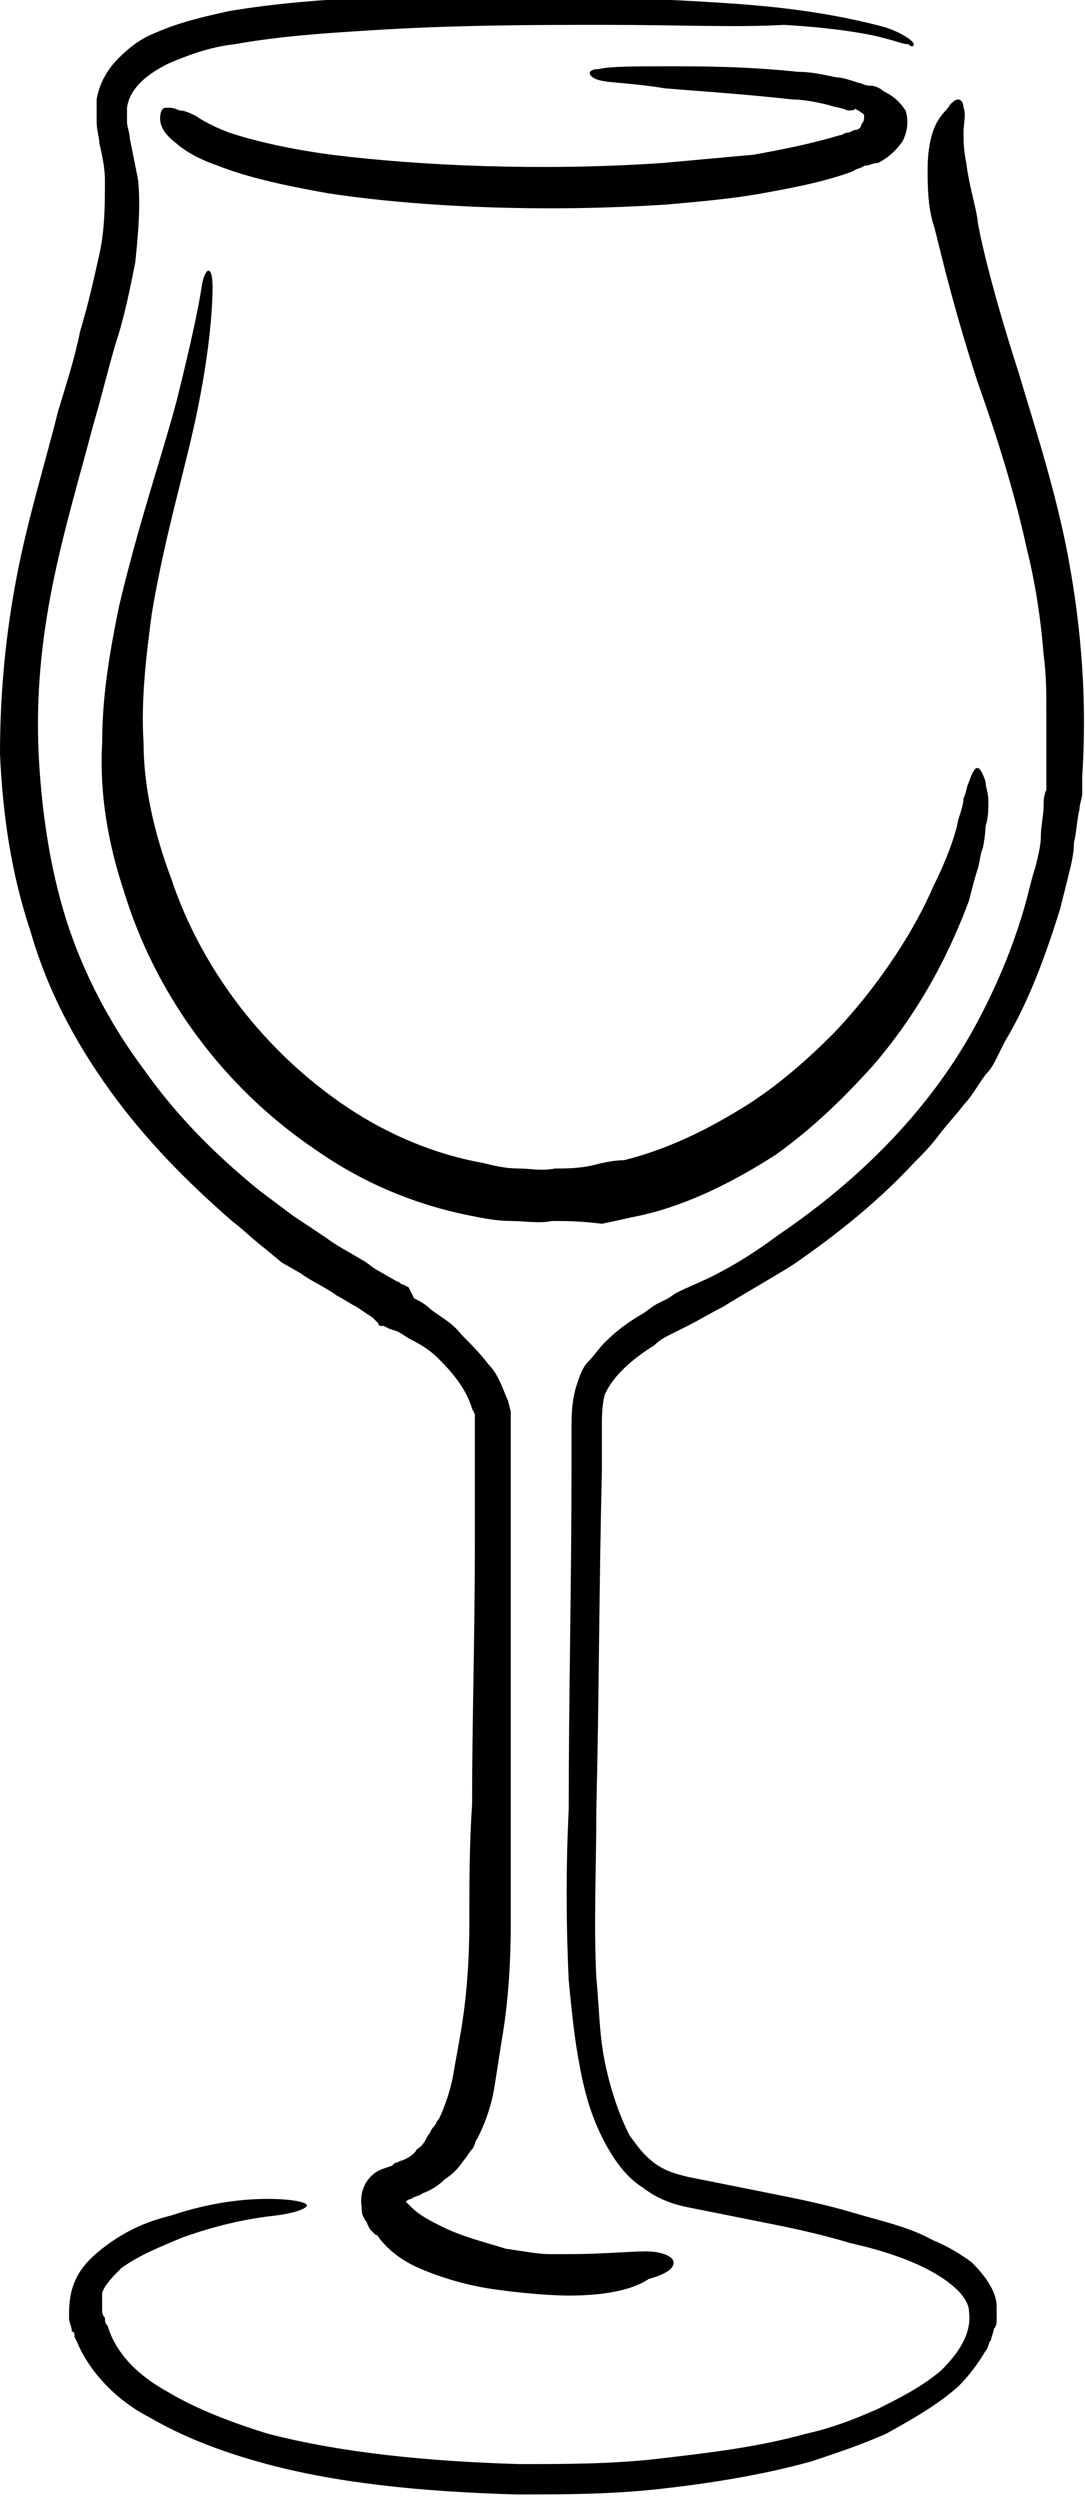 <?xml version="1.0" encoding="utf-8"?>
<!-- Generator: Adobe Illustrator 25.4.1, SVG Export Plug-In . SVG Version: 6.00 Build 0)  -->
<svg version="1.1" id="XMLID_2_" xmlns="http://www.w3.org/2000/svg" xmlns:xlink="http://www.w3.org/1999/xlink" x="0px" y="0px"
	 viewBox="0 0 39.3 90.5" style="enable-background:new 0 0 39.3 90.5;" xml:space="preserve">
<g>
	<g>
		<path d="M20.6,83.1c-0.1,0-1,0-2.5-0.2c-0.8-0.1-1.7-0.3-2.7-0.7c-0.5-0.2-1.1-0.5-1.6-1.1c-0.1-0.1-0.1-0.2-0.2-0.2
			c-0.1-0.1-0.1-0.1-0.2-0.2l-0.1-0.2c0-0.1-0.1-0.1-0.1-0.2c-0.1-0.1-0.1-0.3-0.1-0.4c-0.1-0.6,0.2-1.2,0.8-1.4l0.3-0.1l0.1-0.1
			c0.1,0,0.2-0.1,0.3-0.1c0.2-0.1,0.4-0.2,0.5-0.4c0.2-0.1,0.3-0.3,0.4-0.5c0.1-0.1,0.1-0.2,0.2-0.3c0.1-0.1,0.1-0.2,0.2-0.3
			c0.2-0.4,0.4-1,0.5-1.5c0.1-0.6,0.2-1.1,0.3-1.7c0.2-1.2,0.3-2.5,0.3-3.9c0-1.4,0-2.8,0.1-4.3c0-3,0.1-6.1,0.1-9.4
			c0-0.8,0-1.7,0-2.5c0-0.4,0-0.8,0-1.3c0-0.2,0-0.5,0-0.6l0-0.3L17.1,51c-0.2-0.7-0.7-1.3-1.2-1.8c-0.3-0.3-0.6-0.5-1-0.7
			c-0.2-0.1-0.3-0.2-0.5-0.3l-0.3-0.1L13.9,48l-0.1,0c0,0-0.1,0-0.1-0.1c0,0,0,0-0.1-0.1c0,0,0,0-0.1-0.1l0,0l-0.6-0.4
			c-0.2-0.1-0.5-0.3-0.7-0.4c-0.4-0.3-0.9-0.5-1.3-0.8l-0.7-0.4l-0.6-0.5c-0.4-0.3-0.8-0.7-1.2-1c-1.6-1.4-3.1-2.9-4.4-4.7
			c-1.3-1.8-2.3-3.7-2.9-5.8c-0.7-2.1-1-4.2-1.1-6.4c0-2.2,0.2-4.3,0.6-6.4c0.4-2.1,1-4,1.5-6c0.3-1,0.6-1.9,0.8-2.9
			c0.3-1,0.5-1.9,0.7-2.8c0.2-0.9,0.2-1.8,0.2-2.7c0-0.4-0.1-0.9-0.2-1.3c0-0.2-0.1-0.5-0.1-0.8c0-0.1,0-0.3,0-0.4
			c0-0.1,0-0.3,0-0.4c0.1-0.6,0.4-1.1,0.8-1.5c0.4-0.4,0.8-0.7,1.3-0.9c0.9-0.4,1.8-0.6,2.7-0.8c1.8-0.3,3.4-0.4,5-0.5
			c3.2-0.1,6.1-0.1,8.7,0c2.5,0.1,4.7,0.2,6.4,0.4c1.7,0.2,3,0.5,3.7,0.7c0.6,0.2,1,0.5,1,0.6c0,0.1-0.1,0.1-0.2,0
			c-0.2,0-0.4-0.1-0.8-0.2c-0.7-0.2-2-0.4-3.7-0.5C26.7,1,24.5,0.9,22,0.9c-2.5,0-5.5,0-8.6,0.2c-1.6,0.1-3.2,0.2-4.9,0.5
			C7.6,1.7,6.8,2,6.1,2.3C5.3,2.7,4.7,3.2,4.6,3.9c0,0.2,0,0.4,0,0.5c0,0.2,0.1,0.4,0.1,0.6C4.8,5.5,4.9,6,5,6.5c0.1,1,0,2-0.1,3
			c-0.2,1-0.4,2-0.7,2.9c-0.3,1-0.5,1.9-0.8,2.9c-0.5,1.9-1.1,3.9-1.5,5.9c-0.4,2-0.6,4-0.5,6.1c0.1,2,0.4,4.1,1,6
			c0.6,1.9,1.6,3.8,2.8,5.4c1.2,1.7,2.6,3.1,4.2,4.4c0.4,0.3,0.8,0.6,1.2,0.9l0.6,0.4l0.6,0.4c0.4,0.3,0.8,0.5,1.3,0.8
			c0.2,0.1,0.4,0.3,0.6,0.4l0.7,0.4c0.1,0,0.1,0.1,0.2,0.1c0,0,0,0,0,0c0,0,0,0,0,0c0,0,0,0,0,0c0,0,0,0,0,0l0,0l0.2,0.1L15,47
			c0.2,0.1,0.4,0.2,0.6,0.4c0.4,0.3,0.8,0.5,1.1,0.9c0.3,0.3,0.7,0.7,1,1.1c0.2,0.2,0.3,0.4,0.4,0.6c0.1,0.2,0.2,0.5,0.3,0.7
			l0.1,0.4c0,0.1,0,0.3,0,0.4c0,0.3,0,0.5,0,0.7c0,0.4,0,0.8,0,1.3c0,0.8,0,1.7,0,2.5c0,3.3,0,6.5,0,9.4c0,1.5,0,2.9,0,4.3
			c0,1.4-0.1,2.8-0.3,4c-0.1,0.6-0.2,1.3-0.3,1.9c-0.1,0.6-0.3,1.2-0.6,1.8c-0.1,0.1-0.1,0.3-0.2,0.4c-0.1,0.1-0.2,0.3-0.3,0.4
			c-0.2,0.3-0.4,0.5-0.7,0.7c-0.2,0.2-0.5,0.4-0.8,0.5c-0.1,0.1-0.3,0.1-0.4,0.2c-0.1,0-0.2,0.1-0.2,0.1c0,0,0,0,0,0l0,0
			c0,0,0.1,0.1,0.1,0.1c0,0,0.1,0.1,0.1,0.1c0.3,0.3,0.7,0.5,1.1,0.7c0.8,0.4,1.7,0.6,2.3,0.8c0.7,0.1,1.2,0.2,1.6,0.2
			c0.4,0,0.6,0,0.7,0c1.2,0,2.2-0.1,2.8-0.1c0.6,0,1,0.2,1,0.4c0,0.2-0.2,0.4-0.9,0.6C22.9,82.9,21.9,83.1,20.6,83.1z"/>
	</g>
	<g>
		<path d="M35.4,7.9c0,0.2,0.4,2.2,1.5,5.6c0.5,1.7,1.2,3.8,1.7,6.2c0.5,2.5,0.8,5.3,0.6,8.4c0,0.2,0,0.4,0,0.6
			c0,0.2-0.1,0.4-0.1,0.6c-0.1,0.4-0.1,0.8-0.2,1.2c0,0.4-0.1,0.8-0.2,1.2c-0.1,0.4-0.2,0.8-0.3,1.2c-0.5,1.6-1.1,3.3-2,4.8
			l-0.3,0.6c-0.1,0.2-0.2,0.4-0.4,0.6c-0.3,0.4-0.5,0.8-0.8,1.1c-0.3,0.4-0.6,0.7-0.9,1.1c-0.3,0.4-0.6,0.7-0.9,1
			c-1.3,1.4-2.8,2.6-4.4,3.7c-0.8,0.5-1.7,1-2.5,1.5c-0.4,0.2-0.9,0.5-1.3,0.7l-0.6,0.3c-0.2,0.1-0.4,0.2-0.6,0.4
			c-0.8,0.5-1.5,1.1-1.8,1.8c-0.1,0.4-0.1,0.8-0.1,1.3c0,0.5,0,1,0,1.5c-0.1,4-0.1,8.1-0.2,12.2c0,2.1-0.1,4.1,0,6.1
			c0.1,1,0.1,2,0.3,3c0.2,1,0.5,1.9,0.9,2.7c0.3,0.4,0.5,0.7,0.9,1c0.4,0.3,0.8,0.4,1.2,0.5c1,0.2,2,0.4,3,0.6c1,0.2,2,0.4,3,0.7
			c1,0.3,2,0.5,2.9,1c0.5,0.2,1,0.5,1.4,0.8c0.4,0.4,0.9,1,0.9,1.6l0,0.2l0,0.2c0,0.2,0,0.3-0.1,0.4c0,0.1-0.1,0.3-0.1,0.4
			c-0.1,0.1-0.1,0.3-0.2,0.4c-0.3,0.5-0.6,0.9-1,1.3c-0.8,0.7-1.7,1.2-2.6,1.7c-0.9,0.4-1.8,0.7-2.7,1c-1.8,0.5-3.7,0.8-5.5,1
			c-1.8,0.2-3.5,0.2-5.2,0.2c-3.4-0.1-6.6-0.4-9.4-1.2c-1.4-0.4-2.7-0.9-3.9-1.6C4.4,87,3.3,86,2.8,84.8l-0.1-0.2
			c0-0.1,0-0.2-0.1-0.2c0-0.2-0.1-0.3-0.1-0.5c0-0.3,0-0.6,0.1-1c0.2-0.7,0.6-1.1,1.1-1.5c0.9-0.7,1.7-1,2.5-1.2
			c1.5-0.5,2.7-0.6,3.5-0.6c0.8,0,1.3,0.1,1.4,0.2c0.1,0.1-0.3,0.3-1.1,0.4C9.1,80.3,8,80.5,6.6,81c-0.7,0.3-1.5,0.6-2.2,1.1
			c-0.3,0.3-0.6,0.6-0.7,0.9c0,0.1,0,0.2,0,0.3c0,0.1,0,0.2,0,0.3c0,0.1,0,0.2,0.1,0.3c0,0.1,0,0.2,0.1,0.3C4.2,85.2,5,86,6.1,86.6
			c1,0.6,2.3,1.1,3.6,1.5c2.7,0.7,5.8,1,9.1,1.1c1.7,0,3.4,0,5.1-0.2c1.7-0.2,3.5-0.4,5.3-0.9c0.9-0.2,1.7-0.5,2.6-0.9
			c0.8-0.4,1.6-0.8,2.3-1.4c0.6-0.6,1.1-1.3,1-2.1c0-0.6-0.8-1.2-1.6-1.6c-0.8-0.4-1.8-0.7-2.7-0.9c-1-0.3-1.9-0.5-2.9-0.7
			c-1-0.2-2-0.4-3-0.6c-0.5-0.1-1.1-0.3-1.6-0.7c-0.5-0.3-0.9-0.8-1.2-1.3c-0.6-1-0.9-2-1.1-3.1c-0.2-1-0.3-2.1-0.4-3.1
			c-0.1-2.1-0.1-4.2,0-6.2c0-4.1,0.1-8.2,0.1-12.2c0-0.5,0-1,0-1.5c0-0.5,0-1.1,0.2-1.7c0.1-0.3,0.2-0.6,0.4-0.8
			c0.2-0.2,0.4-0.5,0.6-0.7c0.4-0.4,0.8-0.7,1.3-1c0.2-0.1,0.4-0.3,0.6-0.4c0,0,0.2-0.1,0.2-0.1l0.2-0.1l0.3-0.2
			c0.4-0.2,0.9-0.4,1.3-0.6c0.8-0.4,1.6-0.9,2.4-1.5c3.1-2.1,5.6-4.7,7.2-7.7c0.8-1.5,1.4-3,1.8-4.5c0.1-0.4,0.2-0.8,0.3-1.1
			c0.1-0.4,0.2-0.8,0.2-1.1c0-0.4,0.1-0.8,0.1-1.1c0-0.2,0-0.4,0.1-0.6c0-0.2,0-0.4,0-0.6c0-0.4,0-0.7,0-1.1c0-0.4,0-0.7,0-1.1
			c0-0.7,0-1.4-0.1-2.1c-0.1-1.3-0.3-2.6-0.6-3.8c-0.5-2.3-1.2-4.4-1.8-6.1c-1.1-3.4-1.5-5.5-1.6-5.7c-0.2-0.7-0.2-1.4-0.2-2
			c0-0.6,0.1-1.2,0.3-1.6c0.2-0.4,0.4-0.5,0.5-0.7c0.1-0.1,0.2-0.2,0.3-0.2c0.1,0,0.2,0.1,0.2,0.3c0.1,0.2,0,0.6,0,0.9
			c0,0.3,0,0.6,0.1,1.1C35.1,6.7,35.3,7.3,35.4,7.9z"/>
	</g>
	<path d="M6,3.9c0.2,0,0.3,0,0.5,0.1C6.7,4,6.9,4.1,7.1,4.2c0,0,0.4,0.3,1.2,0.6c0.9,0.3,2.2,0.6,3.7,0.8c3.2,0.4,7.6,0.6,12,0.3
		c1.1-0.1,2.2-0.2,3.3-0.3c1.1-0.2,2.1-0.4,3.1-0.7c0.1,0,0.2-0.1,0.3-0.1c0.1,0,0.2-0.1,0.3-0.1c0.1,0,0.2-0.1,0.2-0.2
		c0.1-0.1,0.1-0.2,0.1-0.3c0-0.1-0.1-0.1-0.2-0.2c0,0-0.1,0-0.1-0.1C31,4,30.8,4,30.7,4c-0.2-0.1-0.4-0.1-0.7-0.2
		c-0.4-0.1-0.9-0.2-1.3-0.2c-1.8-0.2-3.4-0.3-4.6-0.4C22.9,3,22,3,21.7,2.9c-0.4-0.1-0.5-0.4,0-0.4c0.4-0.1,1.3-0.1,2.5-0.1
		c1.2,0,2.8,0,4.7,0.2c0.5,0,0.9,0.1,1.4,0.2c0.2,0,0.5,0.1,0.8,0.2c0.1,0,0.2,0.1,0.4,0.1c0.2,0,0.4,0.1,0.5,0.2
		c0.4,0.2,0.6,0.4,0.8,0.7c0.1,0.3,0.1,0.7-0.1,1.1c-0.2,0.3-0.5,0.6-0.9,0.8C31.6,5.9,31.5,6,31.3,6c-0.1,0.1-0.3,0.1-0.4,0.2
		c-1.1,0.4-2.2,0.6-3.3,0.8c-1.1,0.2-2.3,0.3-3.4,0.4c-4.5,0.3-9,0.1-12.3-0.4c-1.7-0.3-3-0.6-4-1C7,5.7,6.5,5.3,6.4,5.2
		C6,4.9,5.8,4.6,5.8,4.3C5.8,4,5.9,3.9,6,3.9z"/>
	<path d="M20,44.2c-0.5,0.1-1,0-1.5,0c-0.5,0-1-0.1-1.5-0.2c-2-0.4-3.9-1.2-5.6-2.4c-3.4-2.3-5.8-5.7-6.9-9.3
		c-0.6-1.8-0.9-3.6-0.8-5.4c0-1.8,0.3-3.4,0.6-4.9c0.7-3,1.6-5.6,2.1-7.5c0.5-2,0.8-3.4,0.9-4.1c0.1-0.7,0.4-0.9,0.4,0
		c0,0.7-0.1,2.2-0.5,4.2c-0.4,2.1-1.2,4.6-1.7,7.6c-0.2,1.5-0.4,3.1-0.3,4.7c0,1.6,0.4,3.3,1,4.9c1.1,3.3,3.4,6.3,6.4,8.3
		c1.5,1,3.2,1.7,4.9,2c0.4,0.1,0.8,0.2,1.3,0.2c0.4,0,0.8,0.1,1.3,0c0.4,0,0.8,0,1.3-0.1c0.4-0.1,0.8-0.2,1.2-0.2
		c1.6-0.4,3-1.1,4.3-1.9c1.3-0.8,2.4-1.8,3.3-2.7c1.8-1.9,3-3.9,3.6-5.3c0.7-1.4,0.9-2.3,0.9-2.4c0.1-0.3,0.2-0.6,0.2-0.8
		c0.1-0.2,0.1-0.4,0.2-0.6c0.1-0.3,0.2-0.5,0.3-0.5c0.1,0,0.2,0.2,0.3,0.5c0,0.2,0.1,0.4,0.1,0.7c0,0.3,0,0.6-0.1,0.9
		c0,0,0,0.3-0.1,0.8c-0.1,0.2-0.1,0.5-0.2,0.8c-0.1,0.3-0.2,0.7-0.3,1.1c-0.6,1.6-1.6,3.8-3.5,6c-1,1.1-2.1,2.2-3.5,3.2
		c-1.4,0.9-3.1,1.8-4.9,2.2c-0.5,0.1-0.9,0.2-1.4,0.3C21,44.2,20.5,44.2,20,44.2z"/>
</g>
</svg>
